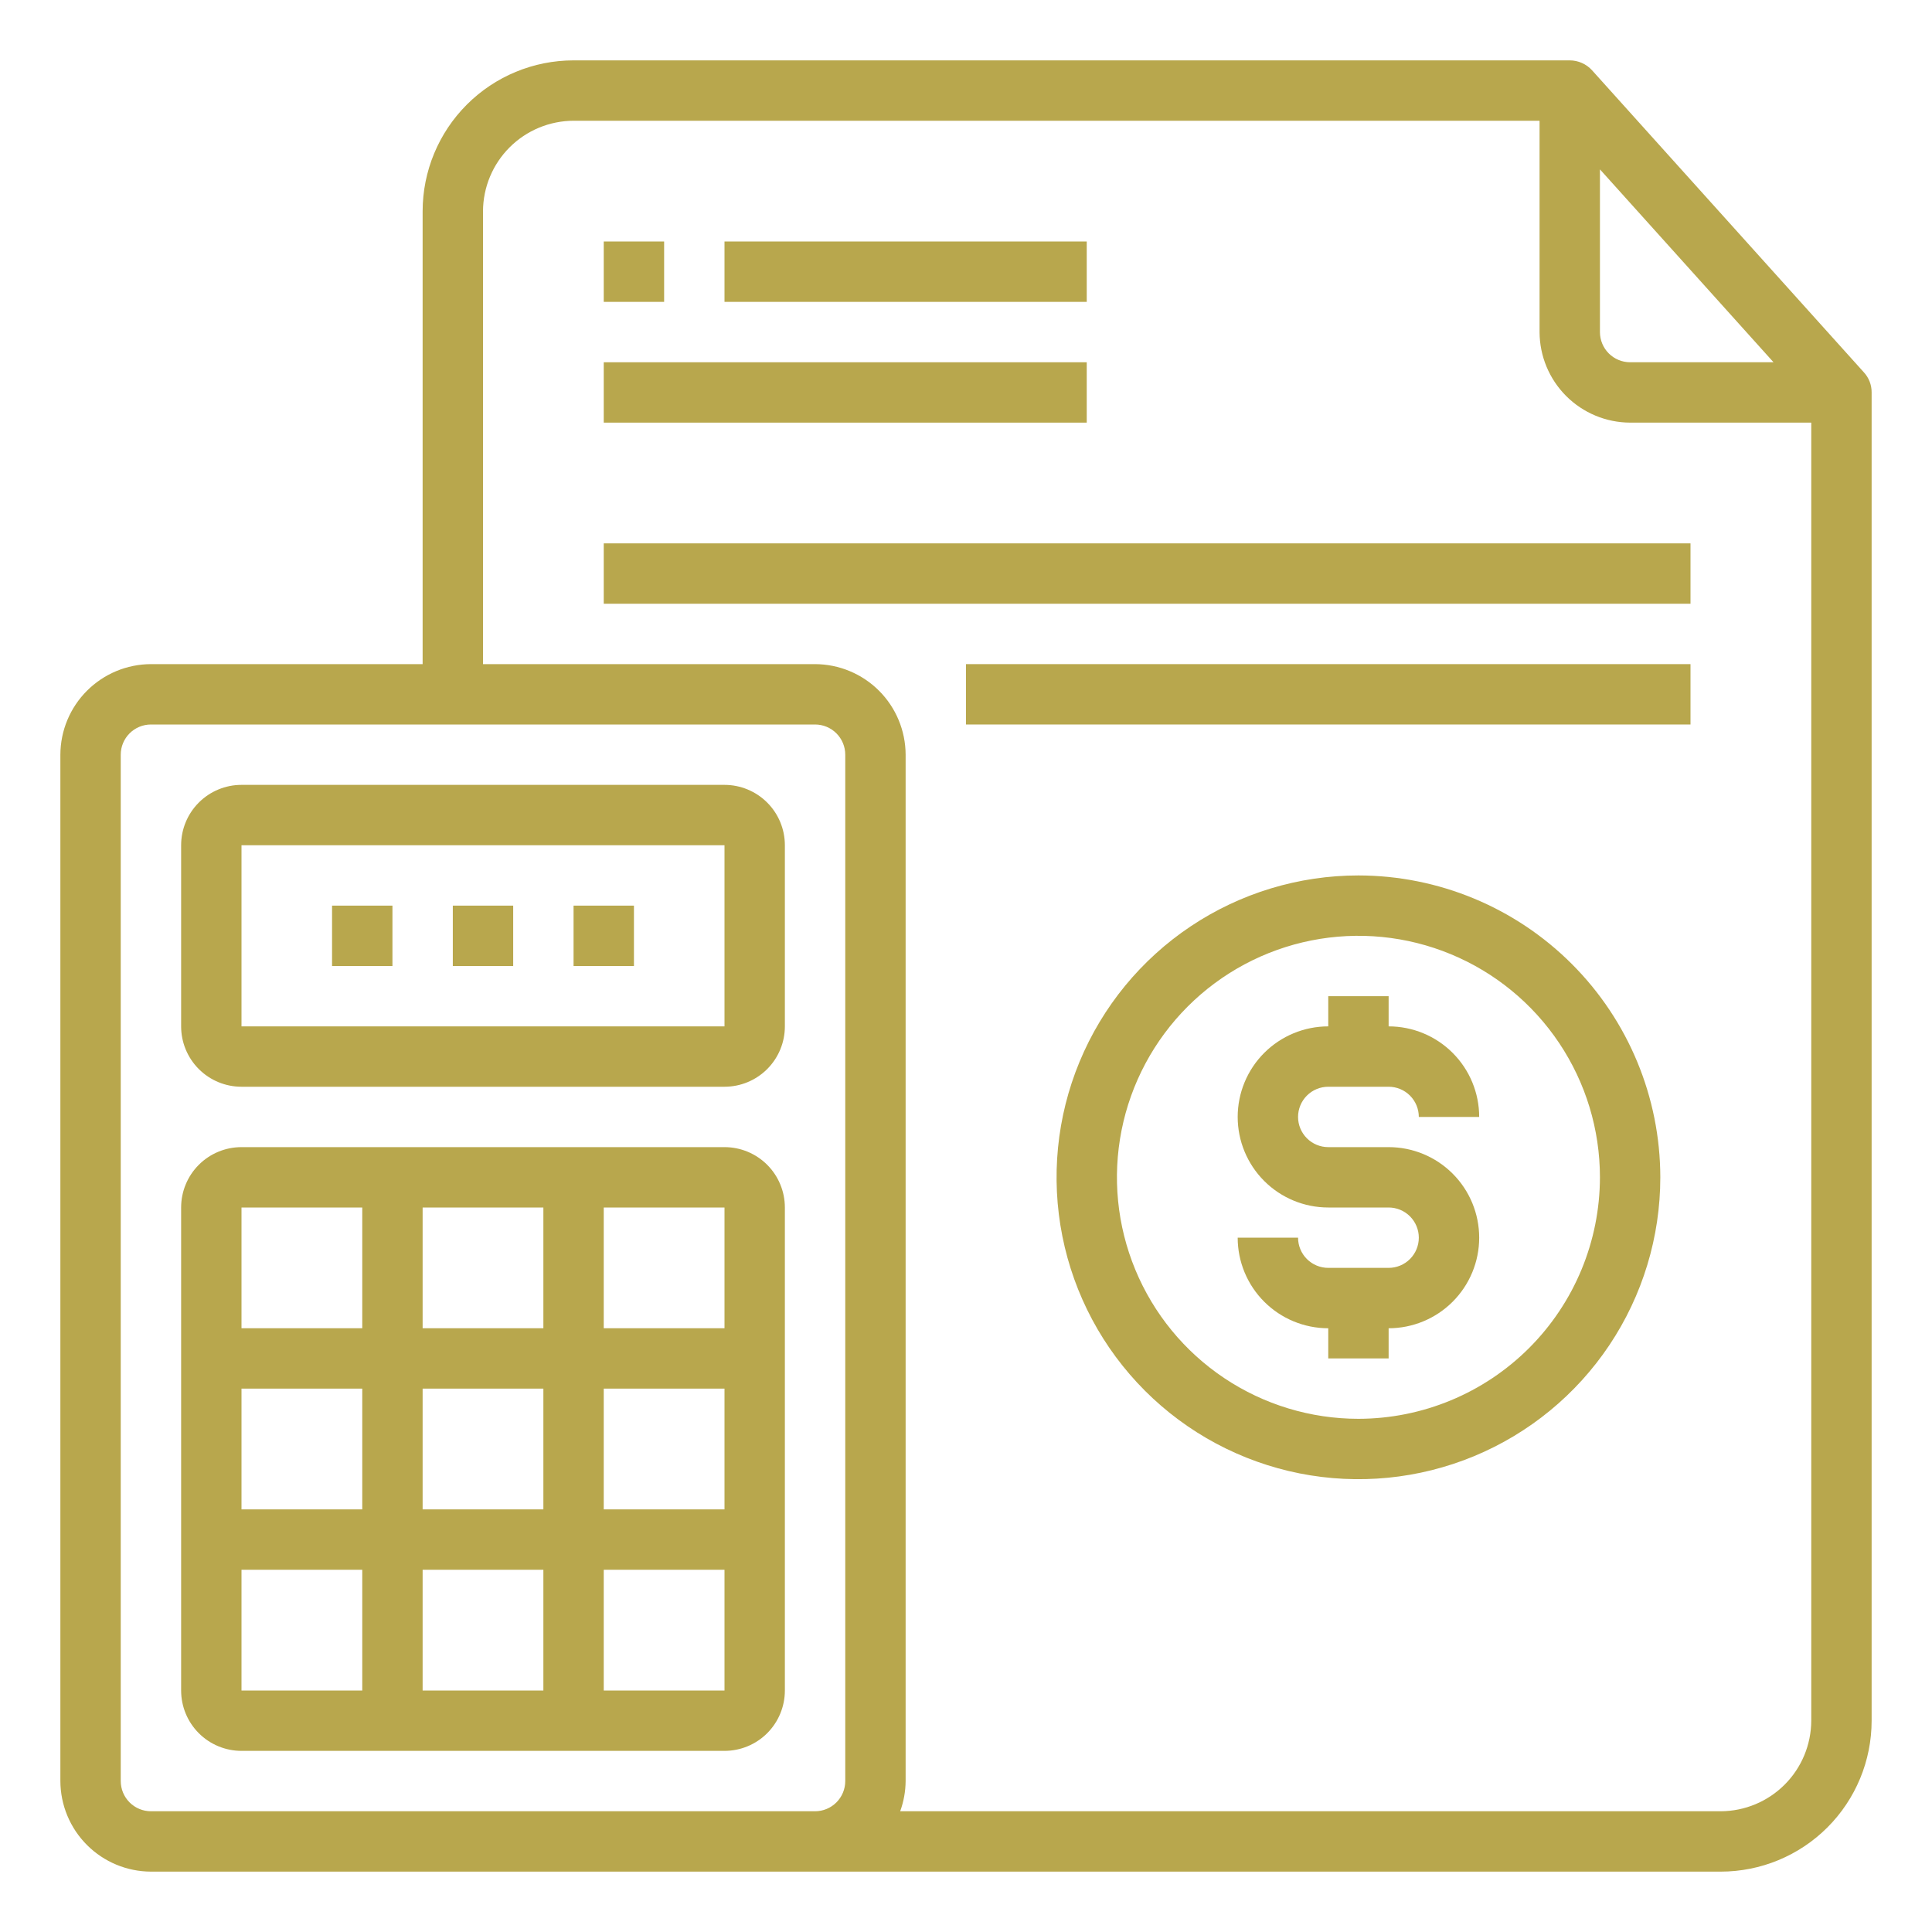 <svg width="173" height="173" viewBox="0 0 173 173" fill="none" xmlns="http://www.w3.org/2000/svg">
<path d="M166.891 33.33L142.563 6.298C142.31 6.018 142.002 5.794 141.657 5.641C141.313 5.487 140.94 5.407 140.562 5.406H51.359C47.775 5.406 44.337 6.83 41.803 9.365C39.268 11.9 37.844 15.337 37.844 18.922V59.469H13.516C11.367 59.475 9.308 60.332 7.789 61.851C6.269 63.37 5.413 65.429 5.406 67.578V159.484C5.413 161.633 6.269 163.692 7.789 165.211C9.308 166.731 11.367 167.587 13.516 167.594H154.078C157.663 167.594 161.101 166.17 163.635 163.635C166.17 161.101 167.594 157.663 167.594 154.078V35.141C167.6 34.469 167.348 33.821 166.891 33.33ZM143.266 15.165L158.809 32.438H145.969C145.252 32.438 144.564 32.153 144.057 31.646C143.551 31.139 143.266 30.451 143.266 29.734V15.165ZM75.688 159.484C75.688 160.201 75.403 160.889 74.896 161.396C74.389 161.903 73.701 162.188 72.984 162.188H13.516C12.799 162.188 12.111 161.903 11.604 161.396C11.097 160.889 10.812 160.201 10.812 159.484V67.578C10.812 66.861 11.097 66.174 11.604 65.667C12.111 65.16 12.799 64.875 13.516 64.875H72.984C73.701 64.875 74.389 65.16 74.896 65.667C75.403 66.174 75.688 66.861 75.688 67.578V159.484ZM162.188 154.078C162.181 156.227 161.325 158.286 159.805 159.805C158.286 161.325 156.227 162.181 154.078 162.188H80.607C80.922 161.321 81.087 160.406 81.094 159.484V67.578C81.087 65.429 80.231 63.37 78.712 61.851C77.192 60.332 75.133 59.475 72.984 59.469H43.25V18.922C43.257 16.773 44.113 14.714 45.632 13.195C47.152 11.675 49.211 10.819 51.359 10.812H137.859V29.734C137.866 31.883 138.722 33.942 140.242 35.462C141.761 36.981 143.82 37.837 145.969 37.844H162.188V154.078Z" fill="#B8A74D"/>
<path d="M97.312 32.438H54.062V37.844H97.312V32.438Z" fill="#B8A74D"/>
<path d="M59.469 21.625H54.062V27.031H59.469V21.625Z" fill="#B8A74D"/>
<path d="M97.312 21.625H64.875V27.031H97.312V21.625Z" fill="#B8A74D"/>
<path d="M151.375 48.656H54.062V54.062H151.375V48.656Z" fill="#B8A74D"/>
<path d="M151.375 59.469H86.5V64.875H151.375V59.469Z" fill="#B8A74D"/>
<path d="M64.875 102.719H21.625C20.191 102.719 18.816 103.288 17.802 104.302C16.788 105.316 16.219 106.691 16.219 108.125V151.375C16.219 152.809 16.788 154.184 17.802 155.198C18.816 156.212 20.191 156.781 21.625 156.781H64.875C66.309 156.781 67.684 156.212 68.698 155.198C69.712 154.184 70.281 152.809 70.281 151.375V108.125C70.281 106.691 69.712 105.316 68.698 104.302C67.684 103.288 66.309 102.719 64.875 102.719ZM64.875 118.938H54.062V108.125H64.875V118.938ZM37.844 135.156V124.344H48.656V135.156H37.844ZM48.656 140.562V151.375H37.844V140.562H48.656ZM32.438 135.156H21.625V124.344H32.438V135.156ZM37.844 118.938V108.125H48.656V118.938H37.844ZM54.062 124.344H64.875V135.156H54.062V124.344ZM32.438 108.125V118.938H21.625V108.125H32.438ZM21.625 140.562H32.438V151.375H21.625V140.562ZM54.062 151.375V140.562H64.875V151.375H54.062Z" fill="#B8A74D"/>
<path d="M64.875 70.281H21.625C20.191 70.281 18.816 70.851 17.802 71.865C16.788 72.879 16.219 74.254 16.219 75.688V91.906C16.219 93.34 16.788 94.715 17.802 95.729C18.816 96.743 20.191 97.312 21.625 97.312H64.875C66.309 97.312 67.684 96.743 68.698 95.729C69.712 94.715 70.281 93.34 70.281 91.906V75.688C70.281 74.254 69.712 72.879 68.698 71.865C67.684 70.851 66.309 70.281 64.875 70.281ZM64.875 91.906H21.625V75.688H64.875V91.906Z" fill="#B8A74D"/>
<path d="M56.766 81.094H51.359V86.5H56.766V81.094Z" fill="#B8A74D"/>
<path d="M45.953 81.094H40.547V86.5H45.953V81.094Z" fill="#B8A74D"/>
<path d="M35.141 81.094H29.734V86.5H35.141V81.094Z" fill="#B8A74D"/>
<path d="M118.938 97.312H124.344C125.061 97.312 125.748 97.597 126.255 98.104C126.762 98.611 127.047 99.299 127.047 100.016H132.453C132.453 97.865 131.599 95.802 130.078 94.281C128.557 92.761 126.494 91.906 124.344 91.906V89.203H118.938V91.906C116.787 91.906 114.724 92.761 113.203 94.281C111.683 95.802 110.828 97.865 110.828 100.016C110.828 102.166 111.683 104.229 113.203 105.75C114.724 107.271 116.787 108.125 118.938 108.125H124.344C125.061 108.125 125.748 108.41 126.255 108.917C126.762 109.424 127.047 110.111 127.047 110.828C127.047 111.545 126.762 112.233 126.255 112.74C125.748 113.246 125.061 113.531 124.344 113.531H118.938C118.221 113.531 117.533 113.246 117.026 112.74C116.519 112.233 116.234 111.545 116.234 110.828H110.828C110.828 112.979 111.683 115.041 113.203 116.562C114.724 118.083 116.787 118.938 118.938 118.938V121.641H124.344V118.938C126.494 118.938 128.557 118.083 130.078 116.562C131.599 115.041 132.453 112.979 132.453 110.828C132.453 108.678 131.599 106.615 130.078 105.094C128.557 103.573 126.494 102.719 124.344 102.719H118.938C118.221 102.719 117.533 102.434 117.026 101.927C116.519 101.42 116.234 100.732 116.234 100.016C116.234 99.299 116.519 98.611 117.026 98.104C117.533 97.597 118.221 97.312 118.938 97.312Z" fill="#B8A74D"/>
<path d="M121.641 78.391C116.294 78.391 111.068 79.976 106.623 82.946C102.178 85.916 98.713 90.138 96.667 95.078C94.621 100.017 94.086 105.452 95.129 110.695C96.172 115.939 98.746 120.755 102.527 124.536C106.307 128.316 111.124 130.891 116.367 131.934C121.611 132.977 127.046 132.442 131.985 130.396C136.924 128.35 141.146 124.885 144.116 120.44C147.086 115.994 148.672 110.768 148.672 105.422C148.664 98.255 145.814 91.384 140.746 86.317C135.678 81.249 128.807 78.398 121.641 78.391ZM121.641 127.047C117.364 127.047 113.183 125.779 109.626 123.403C106.07 121.026 103.299 117.649 101.662 113.697C100.025 109.746 99.597 105.398 100.431 101.203C101.266 97.008 103.325 93.155 106.35 90.131C109.374 87.106 113.227 85.047 117.422 84.212C121.617 83.378 125.965 83.806 129.916 85.443C133.868 87.08 137.245 89.851 139.621 93.408C141.997 96.964 143.266 101.145 143.266 105.422C143.259 111.155 140.979 116.652 136.925 120.706C132.871 124.76 127.374 127.04 121.641 127.047Z" fill="#B8A74D"/>
</svg>
